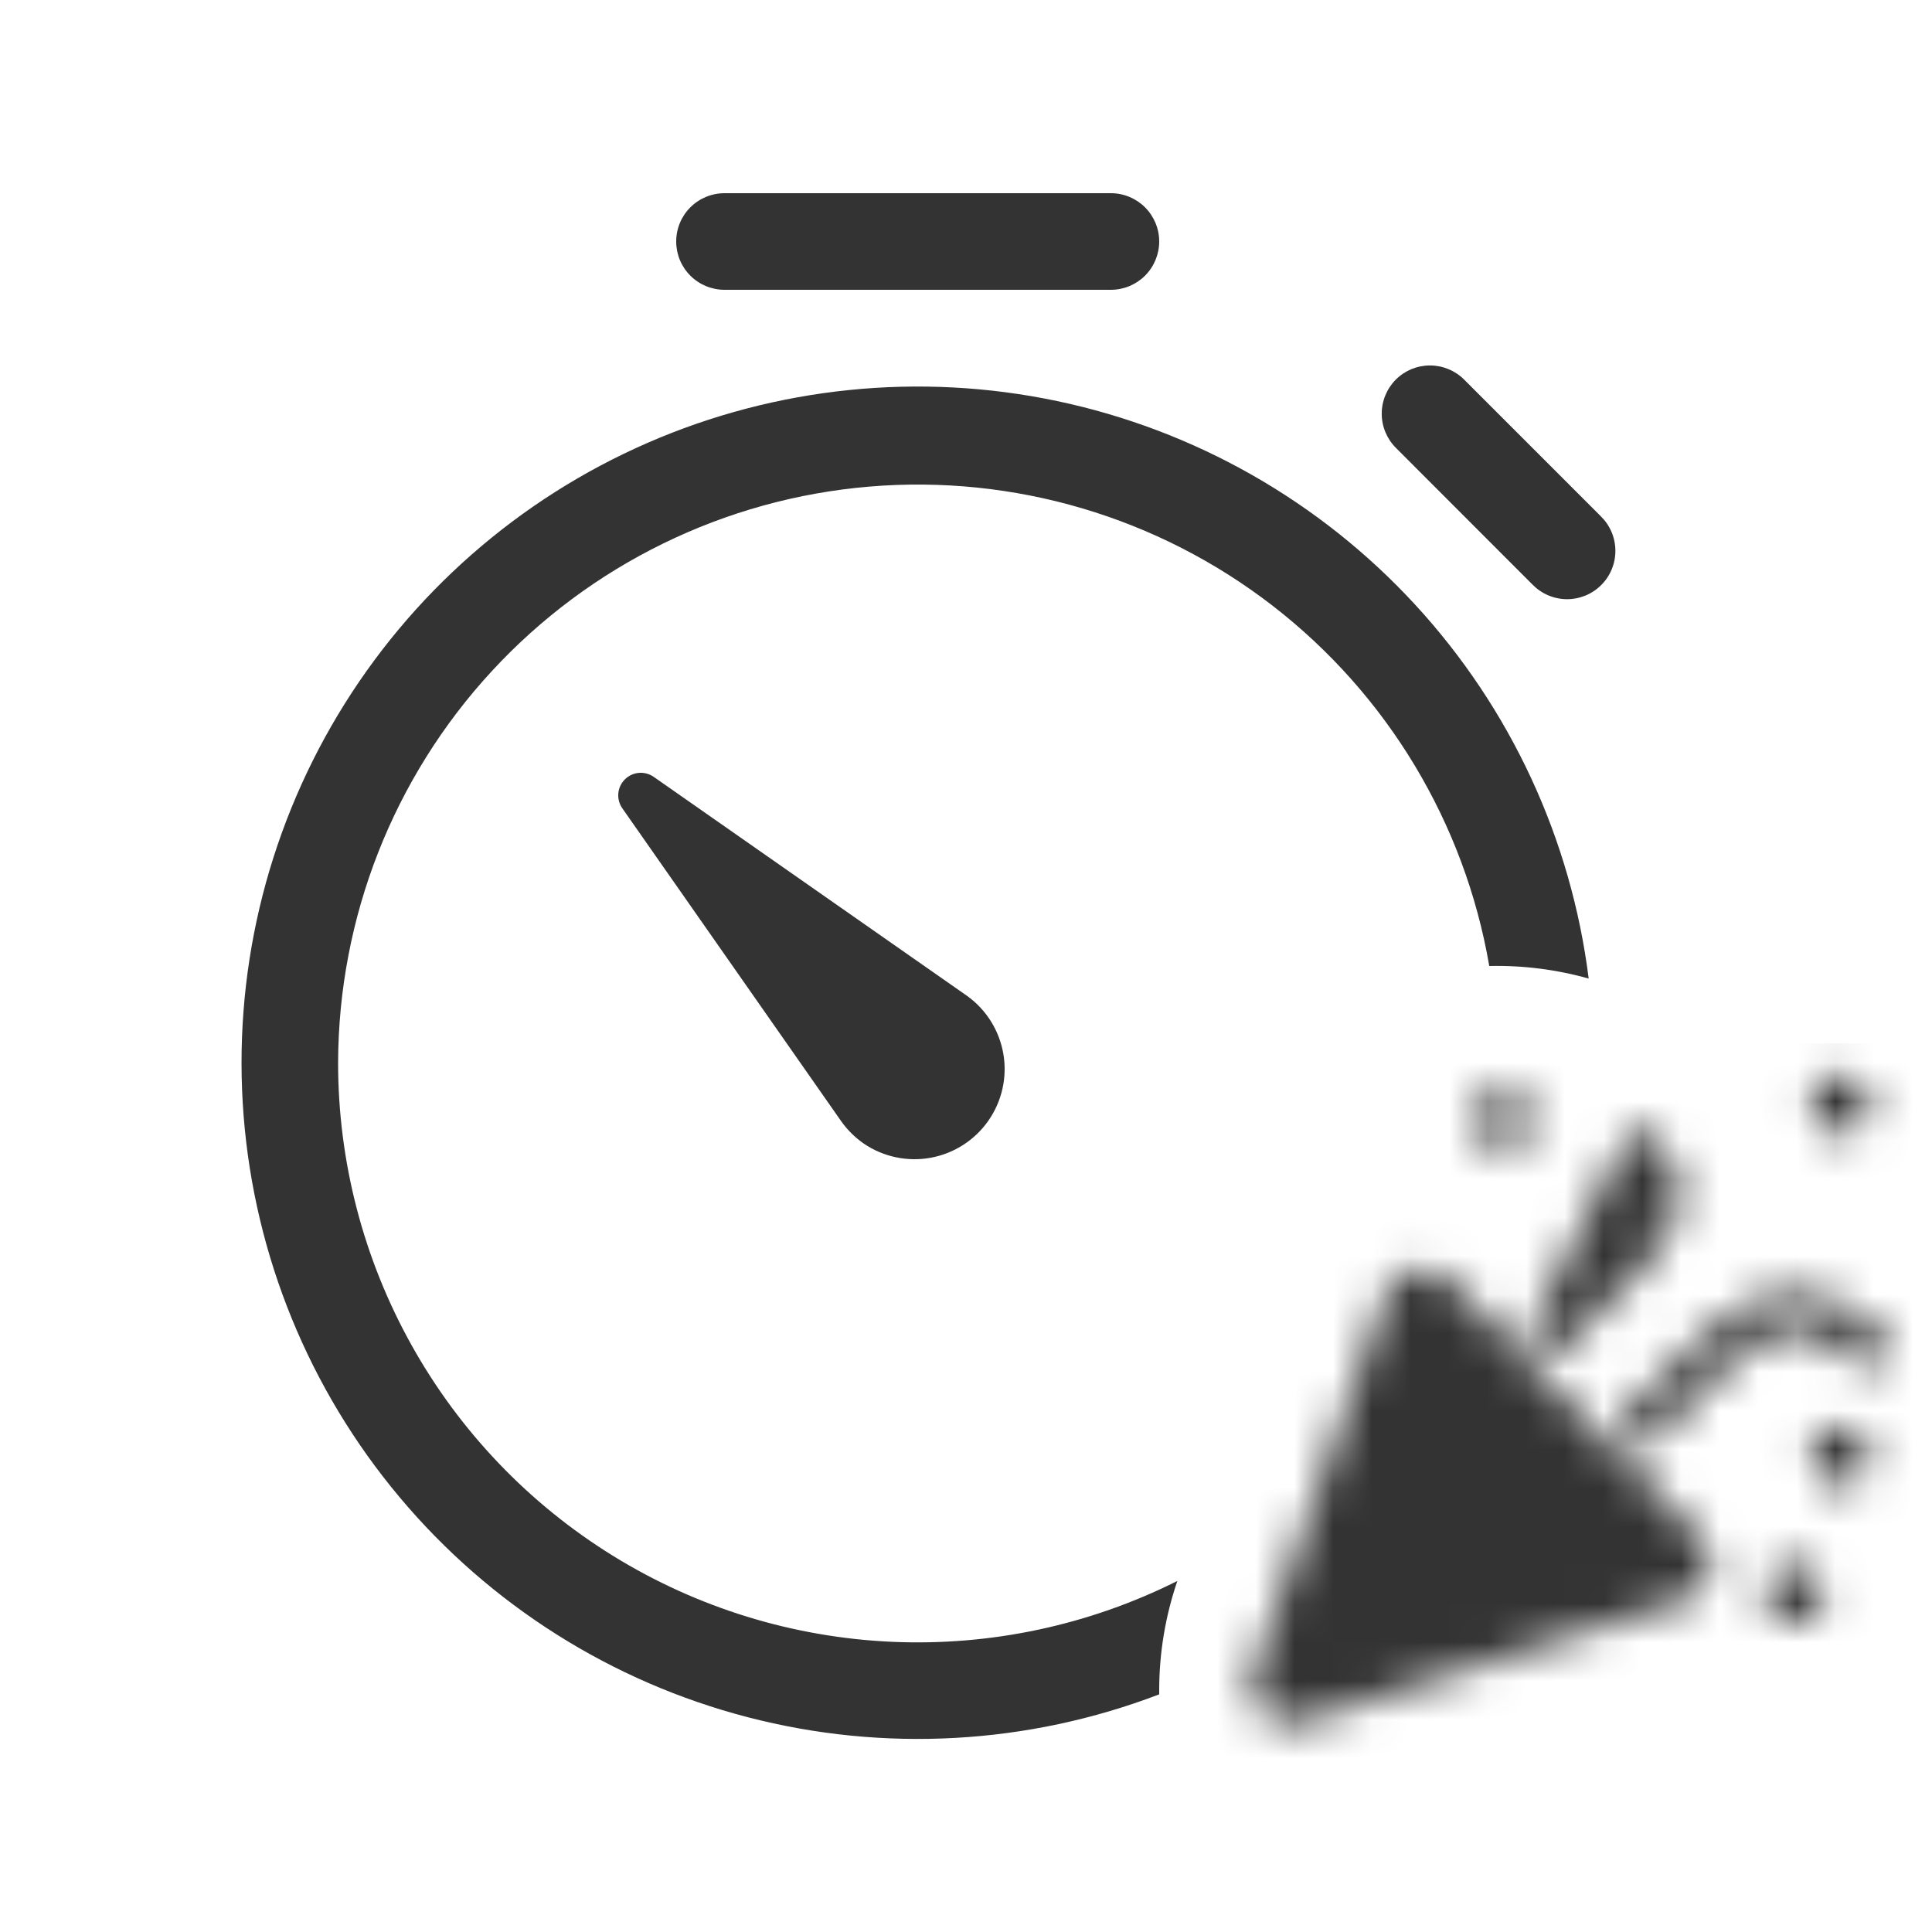 <svg width="50" height="50" viewBox="0 0 50 50" fill="none" xmlns="http://www.w3.org/2000/svg">
<path d="M17.5 6.25C17.5 5.918 17.631 5.601 17.866 5.366C18.1 5.132 18.418 5 18.75 5H28.75C29.081 5 29.399 5.132 29.634 5.366C29.868 5.601 30 5.918 30 6.25C30 6.582 29.868 6.899 29.634 7.134C29.399 7.368 29.081 7.5 28.75 7.5H18.75C18.418 7.5 18.1 7.368 17.866 7.134C17.631 6.899 17.5 6.582 17.5 6.25ZM36.125 9.822C36.359 9.589 36.676 9.458 37.007 9.458C37.338 9.458 37.656 9.589 37.89 9.822L41.425 13.357C41.544 13.473 41.639 13.611 41.705 13.763C41.77 13.916 41.805 14.08 41.806 14.246C41.808 14.412 41.776 14.576 41.713 14.73C41.651 14.884 41.558 15.023 41.44 15.14C41.323 15.258 41.183 15.351 41.03 15.414C40.876 15.476 40.712 15.508 40.546 15.507C40.38 15.505 40.216 15.471 40.063 15.405C39.911 15.34 39.773 15.244 39.657 15.125L36.125 11.59C35.891 11.356 35.759 11.038 35.759 10.706C35.759 10.375 35.891 10.057 36.125 9.822ZM30 43.85C26.599 45.15 22.878 45.357 19.355 44.442C15.831 43.528 12.68 41.537 10.341 38.747C8.002 35.958 6.591 32.508 6.305 28.879C6.019 25.25 6.872 21.622 8.745 18.5C10.618 15.378 13.418 12.918 16.755 11.463C20.091 10.008 23.799 9.629 27.361 10.38C30.924 11.131 34.163 12.975 36.628 15.653C39.093 18.332 40.662 21.713 41.115 25.325C40.278 25.09 39.411 24.98 38.542 25C37.906 21.3 35.905 17.973 32.935 15.676C29.965 13.379 26.241 12.279 22.5 12.593C18.759 12.907 15.271 14.612 12.725 17.372C10.18 20.131 8.761 23.745 8.75 27.5C8.749 30.058 9.403 32.574 10.649 34.809C11.894 37.043 13.691 38.922 15.868 40.267C18.044 41.611 20.529 42.376 23.084 42.49C25.64 42.603 28.183 42.061 30.47 40.915C30.158 41.828 29.999 42.785 30 43.75V43.85Z" fill="#333333"/>
<path d="M21.777 29.027L16.105 20.918C16.027 20.805 15.99 20.669 16.002 20.532C16.014 20.396 16.074 20.268 16.171 20.171C16.268 20.074 16.396 20.014 16.532 20.002C16.669 19.99 16.805 20.027 16.918 20.105L25.03 25.775C25.528 26.133 25.864 26.673 25.967 27.277C26.07 27.881 25.93 28.502 25.579 29.004C25.227 29.507 24.692 29.851 24.089 29.962C23.486 30.072 22.863 29.942 22.356 29.597C22.132 29.442 21.936 29.249 21.777 29.027Z" fill="#333333"/>
<mask id="mask0_2_56" style="mask-type:alpha" maskUnits="userSpaceOnUse" x="32" y="27" width="17" height="18">
<path d="M33.375 43.625L36.809 33.834L43.271 40.473L33.375 43.625Z" fill="white" stroke="white" stroke-width="2" stroke-linejoin="round"/>
<path d="M42.479 36.896L44.458 34.917C45.778 33.597 47.097 33.597 48.416 34.917M40.104 34.521L42.083 32.542C43.139 31.486 43.271 30.563 42.479 29.771L40.104 34.521Z" stroke="white" stroke-linecap="round" stroke-linejoin="round"/>
<path d="M38.917 29.771C39.354 29.771 39.708 29.416 39.708 28.979C39.708 28.542 39.354 28.188 38.917 28.188C38.479 28.188 38.125 28.542 38.125 28.979C38.125 29.416 38.479 29.771 38.917 29.771Z" fill="white"/>
<path d="M47.625 29.375C48.062 29.375 48.417 29.021 48.417 28.583C48.417 28.146 48.062 27.792 47.625 27.792C47.188 27.792 46.834 28.146 46.834 28.583C46.834 29.021 47.188 29.375 47.625 29.375Z" fill="white"/>
<path d="M47.625 38.479C48.062 38.479 48.417 38.125 48.417 37.688C48.417 37.25 48.062 36.896 47.625 36.896C47.188 36.896 46.834 37.25 46.834 37.688C46.834 38.125 47.188 38.479 47.625 38.479Z" fill="white"/>
<path d="M46.438 42.042C46.875 42.042 47.229 41.687 47.229 41.25C47.229 40.813 46.875 40.459 46.438 40.459C46 40.459 45.646 40.813 45.646 41.25C45.646 41.687 46 42.042 46.438 42.042Z" fill="white"/>
</mask>
<g mask="url(#mask0_2_56)">
<path d="M31 27H50V46H31V27Z" fill="#333333"/>
</g>
</svg>
